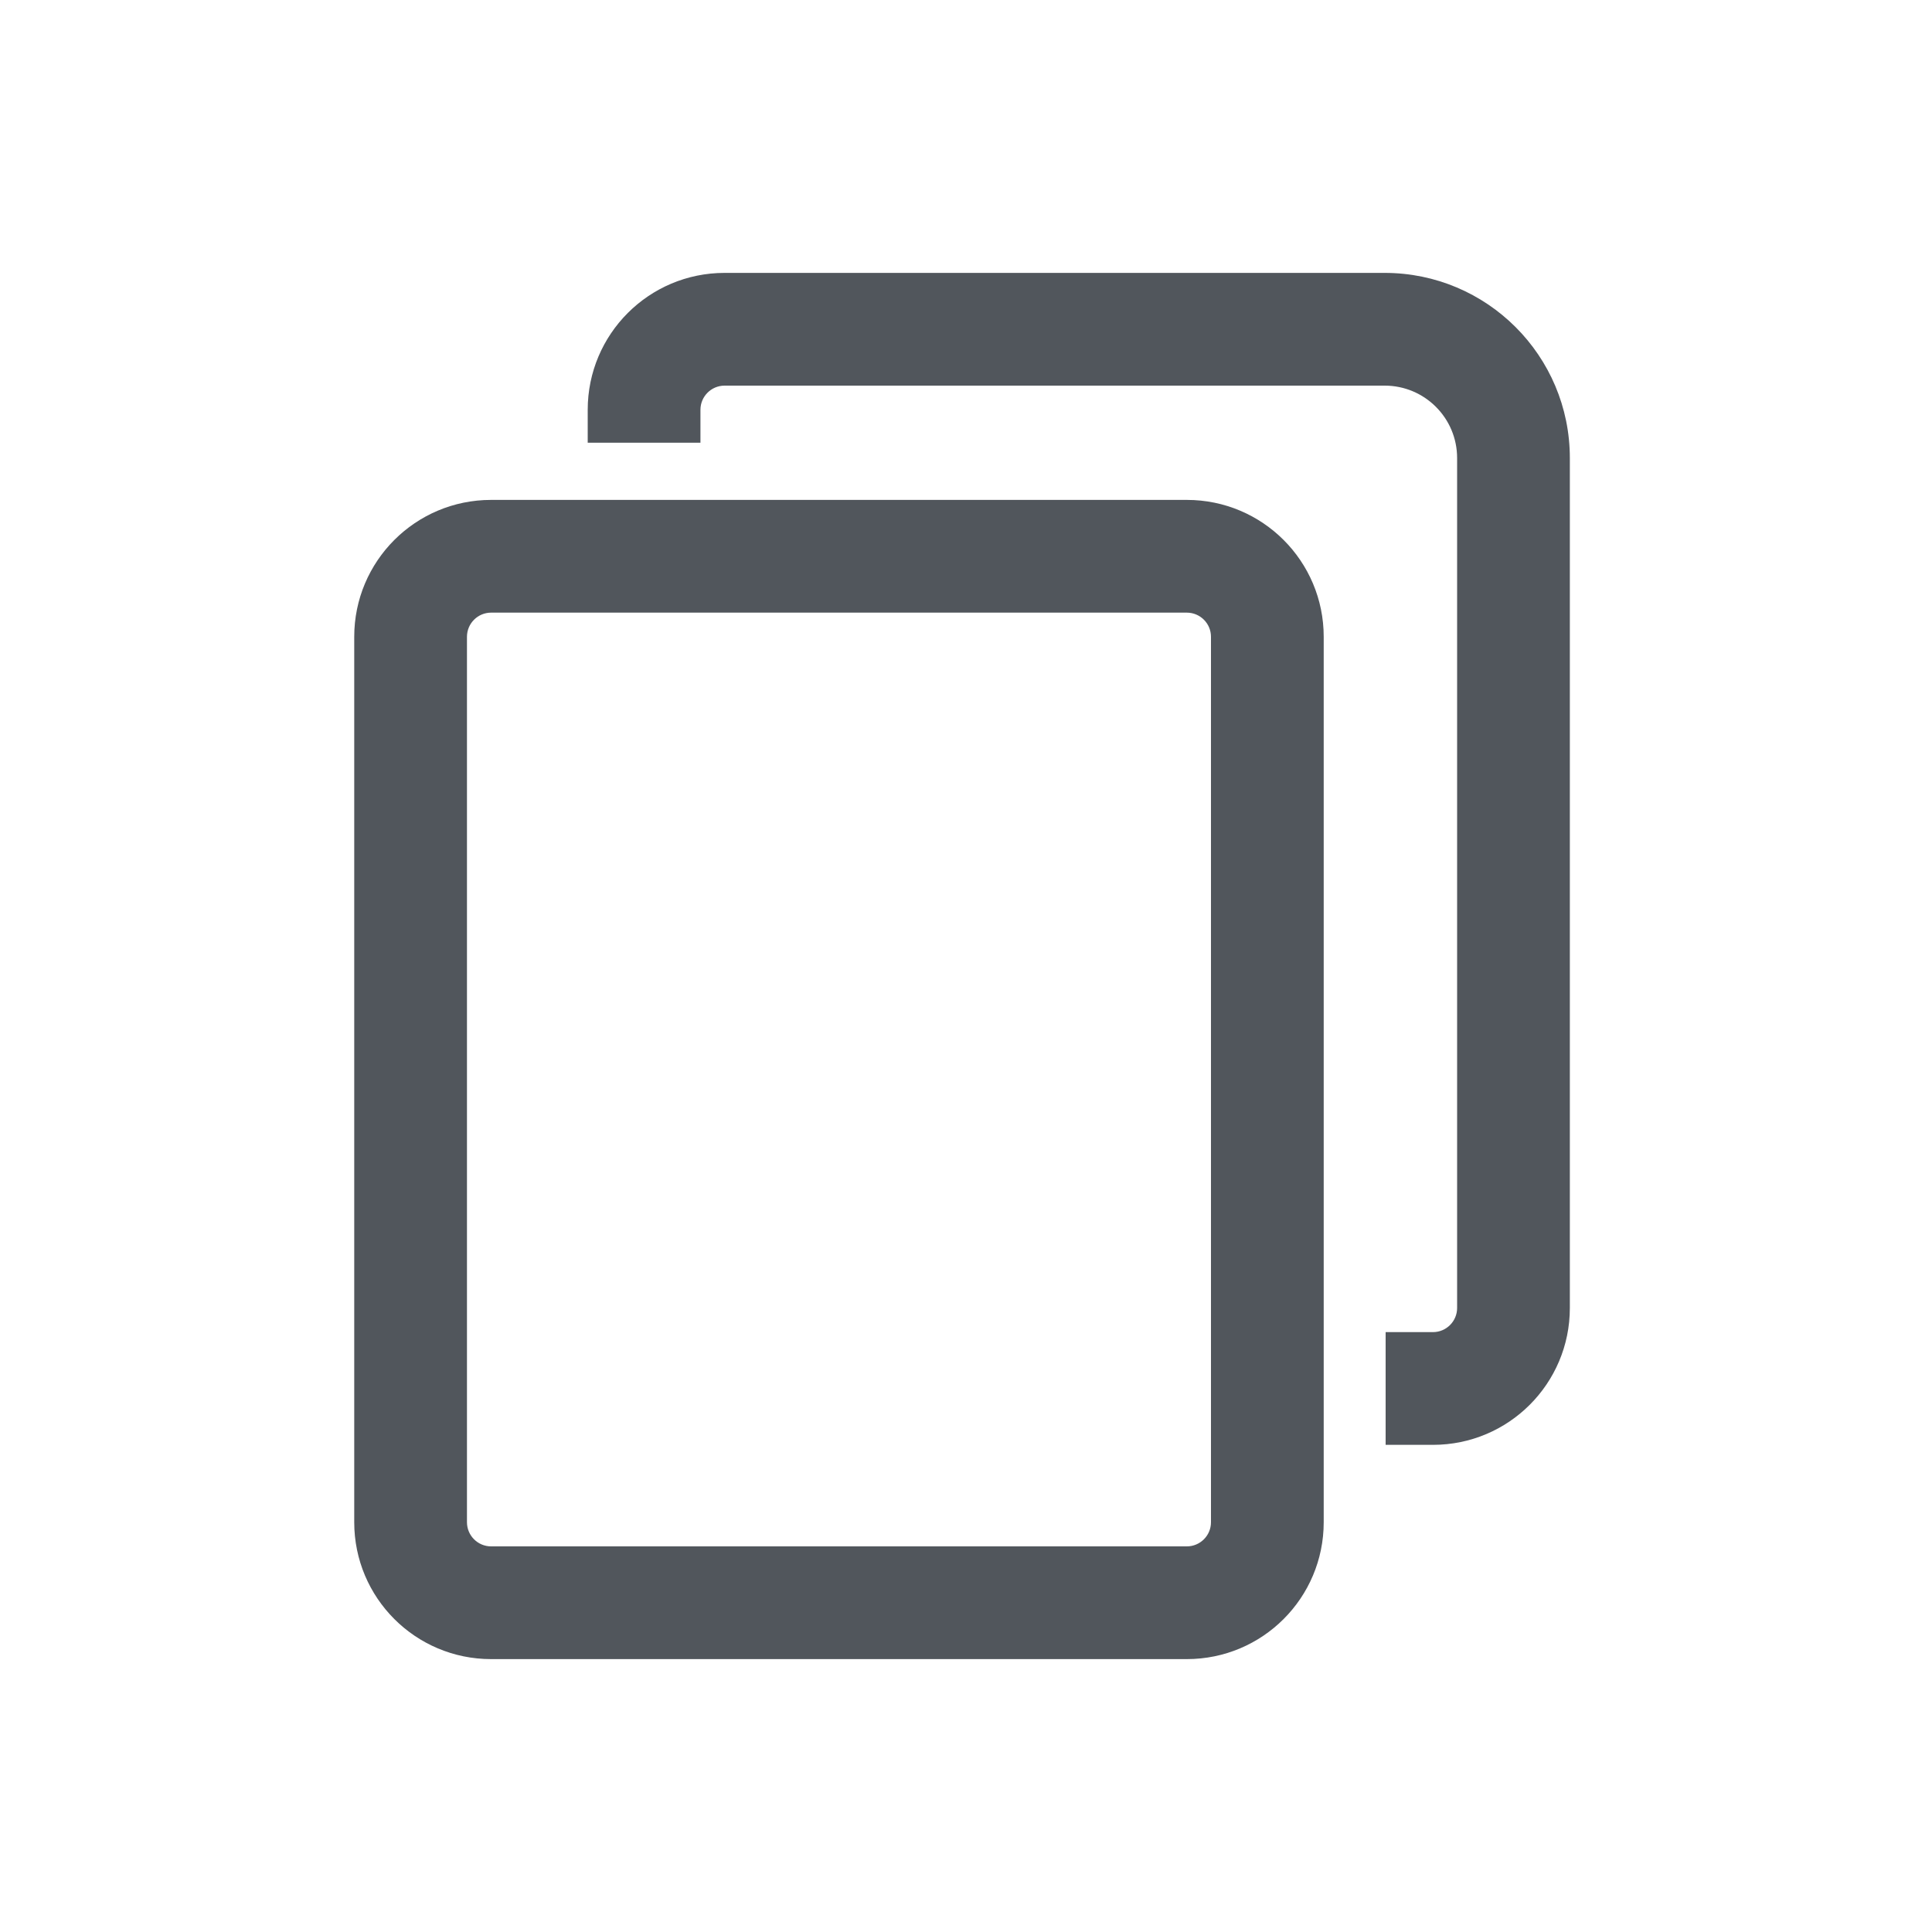 <svg width="20" height="20" viewBox="0 0 20 20" fill="none" xmlns="http://www.w3.org/2000/svg">
<path fill-rule="evenodd" clip-rule="evenodd" d="M3.667 6.592C3.667 5.809 4.301 5.175 5.084 5.175H12.286C13.069 5.175 13.703 5.809 13.703 6.592V15.758C13.703 16.541 13.069 17.175 12.286 17.175H5.084C4.301 17.175 3.667 16.541 3.667 15.758V6.592ZM5.084 6.342C4.946 6.342 4.834 6.454 4.834 6.592V15.758C4.834 15.896 4.946 16.008 5.084 16.008H12.286C12.424 16.008 12.536 15.896 12.536 15.758V6.592C12.536 6.454 12.424 6.342 12.286 6.342H5.084Z" fill="#51565C"/>
<path fill-rule="evenodd" clip-rule="evenodd" d="M6.084 4.242C6.084 3.459 6.718 2.825 7.501 2.825H14.334C15.393 2.825 16.251 3.683 16.251 4.742V13.54C16.251 14.323 15.617 14.957 14.834 14.957H14.344V13.79H14.834C14.972 13.79 15.084 13.678 15.084 13.54V4.742C15.084 4.327 14.748 3.992 14.334 3.992H7.501C7.363 3.992 7.251 4.104 7.251 4.242V4.583H6.084V4.242Z" fill="#51565C"/>
</svg>

